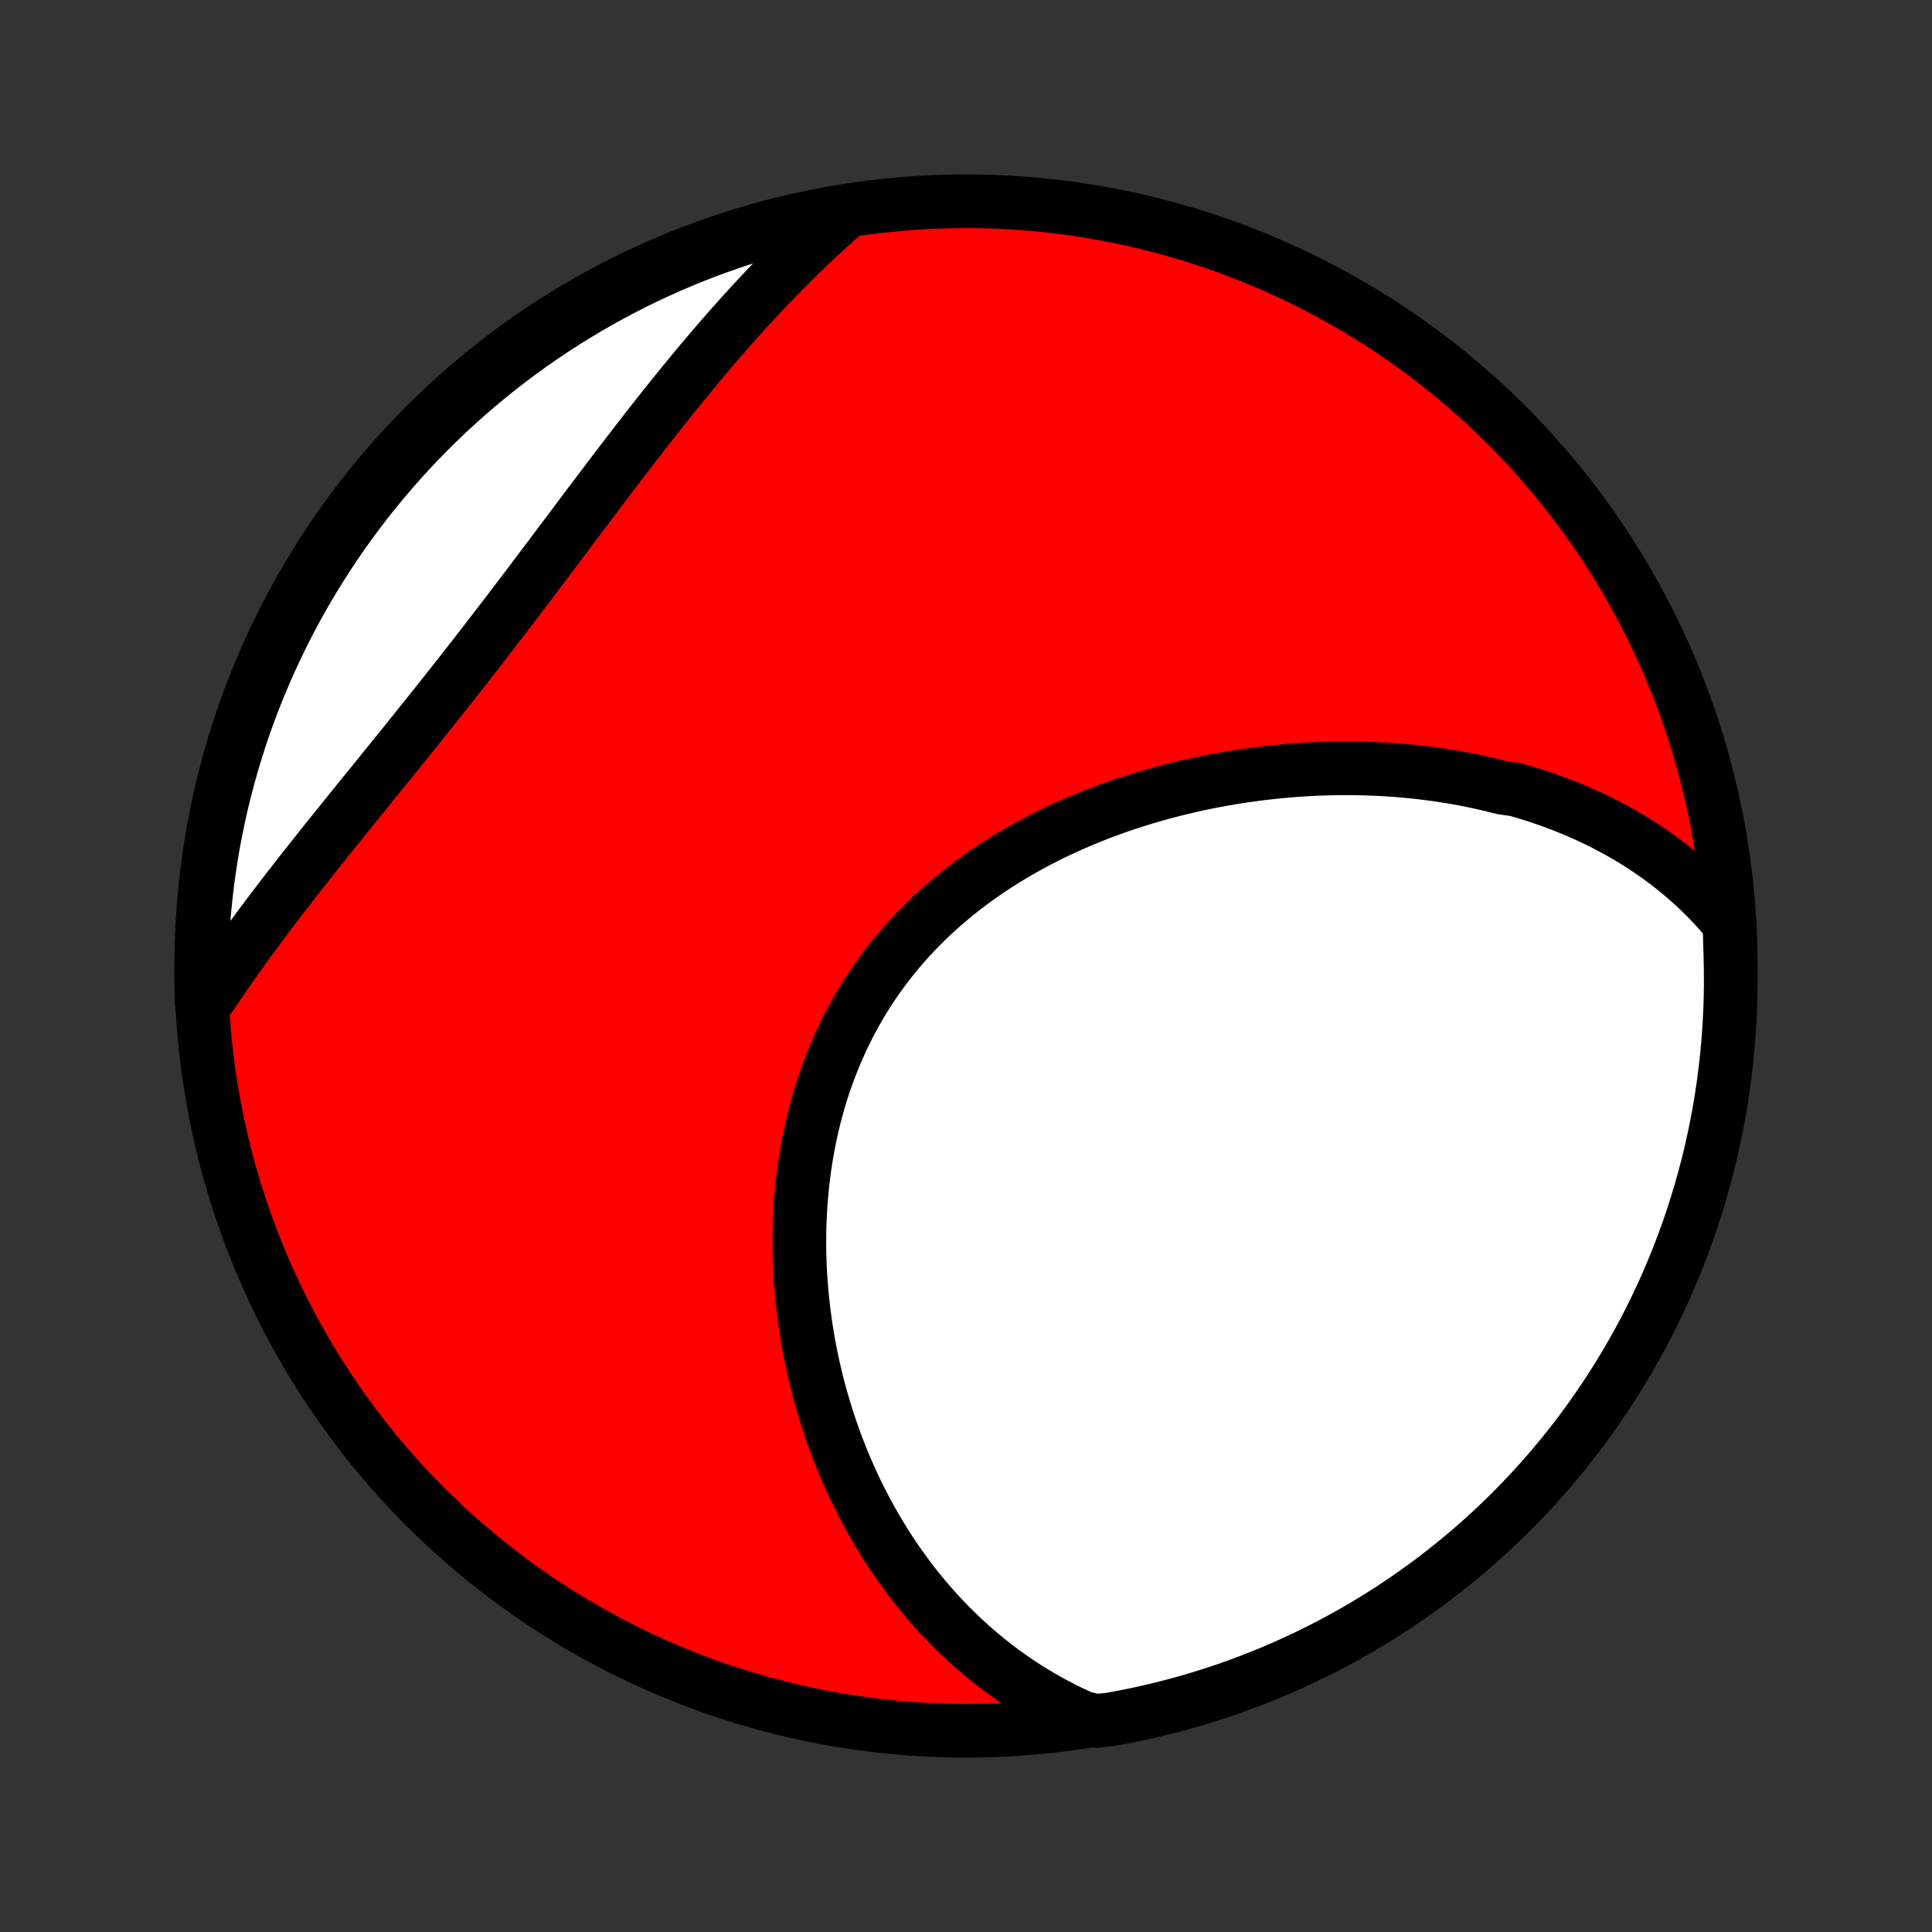 <?xml version="1.0" encoding="utf-8" standalone="no"?>
<!DOCTYPE svg PUBLIC "-//W3C//DTD SVG 1.1//EN"
  "http://www.w3.org/Graphics/SVG/1.1/DTD/svg11.dtd">
<!-- Created with matplotlib (http://matplotlib.org/) -->
<svg height="72pt" version="1.1" viewBox="0 0 72 72" width="72pt" xmlns="http://www.w3.org/2000/svg" xmlns:xlink="http://www.w3.org/1999/xlink">
 <rect x="0" y="0" width="72" height="72" fill="#333333" stroke="none"/>
 <defs>
  <style type="text/css">
*{stroke-linecap:butt;stroke-linejoin:round;}
  </style>
 </defs>
 <g id="figure_1">
  <g id="patch_1">
   <path d="
M0 72
L72 72
L72 0
L0 0
z
" style="fill:none;"/>
  </g>
  <g id="axes_1">
   <g id="PatchCollection_1">
    <defs>
     <path d="
M36 -7.5
C43.558 -7.5 50.808 -10.503 56.153 -15.848
C61.497 -21.192 64.5 -28.442 64.5 -36
C64.5 -43.558 61.497 -50.808 56.153 -56.153
C50.808 -61.497 43.558 -64.5 36 -64.5
C28.442 -64.5 21.192 -61.497 15.848 -56.153
C10.503 -50.808 7.5 -43.558 7.5 -36
C7.5 -28.442 10.503 -21.192 15.848 -15.848
C21.192 -10.503 28.442 -7.5 36 -7.5
z
" id="C0_0_a811fe30f3"/>
     <path d="
M64.452 -37.589
L64.269 -37.808
L64.084 -38.02
L63.895 -38.227
L63.705 -38.429
L63.512 -38.625
L63.316 -38.815
L63.118 -39.001
L62.918 -39.181
L62.716 -39.356
L62.513 -39.526
L62.307 -39.691
L62.099 -39.852
L61.89 -40.008
L61.679 -40.159
L61.467 -40.306
L61.252 -40.448
L61.037 -40.587
L60.82 -40.721
L60.602 -40.851
L60.382 -40.977
L60.161 -41.099
L59.939 -41.218
L59.715 -41.333
L59.49 -41.444
L59.265 -41.551
L59.038 -41.654
L58.809 -41.755
L58.58 -41.852
L58.35 -41.945
L58.118 -42.035
L57.886 -42.122
L57.653 -42.205
L57.418 -42.286
L57.183 -42.363
L56.946 -42.437
L56.709 -42.508
L56.47 -42.576
L55.99 -42.642
L55.749 -42.704
L55.506 -42.763
L55.263 -42.819
L55.019 -42.873
L54.774 -42.923
L54.527 -42.971
L54.28 -43.016
L54.032 -43.059
L53.783 -43.098
L53.533 -43.135
L53.282 -43.169
L53.03 -43.2
L52.777 -43.229
L52.523 -43.255
L52.268 -43.278
L52.012 -43.299
L51.756 -43.317
L51.498 -43.332
L51.239 -43.344
L50.979 -43.354
L50.719 -43.361
L50.457 -43.366
L50.195 -43.367
L49.931 -43.366
L49.667 -43.363
L49.402 -43.356
L49.135 -43.347
L48.868 -43.335
L48.6 -43.32
L48.331 -43.302
L48.062 -43.281
L47.791 -43.258
L47.52 -43.232
L47.248 -43.202
L46.975 -43.17
L46.701 -43.135
L46.427 -43.097
L46.152 -43.056
L45.876 -43.011
L45.6 -42.964
L45.323 -42.913
L45.045 -42.86
L44.767 -42.803
L44.489 -42.743
L44.211 -42.679
L43.932 -42.613
L43.652 -42.542
L43.373 -42.469
L43.093 -42.392
L42.814 -42.312
L42.535 -42.227
L42.255 -42.14
L41.976 -42.049
L41.697 -41.954
L41.419 -41.855
L41.141 -41.753
L40.863 -41.646
L40.587 -41.536
L40.31 -41.422
L40.036 -41.304
L39.762 -41.183
L39.489 -41.057
L39.217 -40.927
L38.947 -40.793
L38.679 -40.654
L38.412 -40.512
L38.147 -40.366
L37.884 -40.215
L37.623 -40.06
L37.364 -39.901
L37.108 -39.737
L36.854 -39.569
L36.603 -39.397
L36.355 -39.22
L36.11 -39.039
L35.868 -38.854
L35.63 -38.664
L35.395 -38.47
L35.163 -38.272
L34.935 -38.07
L34.711 -37.863
L34.492 -37.652
L34.276 -37.437
L34.065 -37.217
L33.858 -36.994
L33.655 -36.766
L33.457 -36.535
L33.264 -36.299
L33.076 -36.06
L32.893 -35.817
L32.715 -35.571
L32.542 -35.321
L32.374 -35.067
L32.211 -34.81
L32.054 -34.55
L31.902 -34.287
L31.756 -34.02
L31.614 -33.751
L31.479 -33.479
L31.349 -33.205
L31.224 -32.928
L31.104 -32.649
L30.991 -32.367
L30.882 -32.084
L30.779 -31.799
L30.681 -31.512
L30.589 -31.223
L30.502 -30.933
L30.421 -30.641
L30.344 -30.349
L30.273 -30.055
L30.207 -29.761
L30.146 -29.465
L30.091 -29.169
L30.04 -28.873
L29.994 -28.576
L29.953 -28.279
L29.916 -27.982
L29.885 -27.685
L29.858 -27.388
L29.835 -27.092
L29.818 -26.795
L29.804 -26.5
L29.795 -26.204
L29.791 -25.91
L29.79 -25.616
L29.794 -25.323
L29.801 -25.031
L29.813 -24.74
L29.829 -24.45
L29.849 -24.161
L29.872 -23.873
L29.899 -23.587
L29.93 -23.302
L29.965 -23.018
L30.003 -22.736
L30.044 -22.455
L30.09 -22.176
L30.138 -21.898
L30.19 -21.622
L30.246 -21.348
L30.304 -21.075
L30.366 -20.804
L30.431 -20.535
L30.499 -20.268
L30.57 -20.002
L30.645 -19.739
L30.722 -19.477
L30.803 -19.217
L30.886 -18.959
L30.973 -18.703
L31.062 -18.448
L31.154 -18.196
L31.25 -17.946
L31.348 -17.698
L31.448 -17.451
L31.552 -17.207
L31.659 -16.964
L31.768 -16.724
L31.88 -16.486
L31.995 -16.249
L32.113 -16.015
L32.234 -15.783
L32.357 -15.553
L32.483 -15.324
L32.612 -15.098
L32.744 -14.874
L32.878 -14.652
L33.016 -14.432
L33.156 -14.214
L33.299 -13.999
L33.445 -13.785
L33.594 -13.574
L33.746 -13.365
L33.9 -13.158
L34.058 -12.953
L34.219 -12.75
L34.382 -12.55
L34.549 -12.351
L34.718 -12.155
L34.891 -11.962
L35.067 -11.77
L35.246 -11.581
L35.428 -11.395
L35.614 -11.21
L35.803 -11.028
L35.995 -10.849
L36.191 -10.672
L36.389 -10.498
L36.592 -10.326
L36.798 -10.157
L37.007 -9.991
L37.22 -9.827
L37.437 -9.667
L37.658 -9.509
L37.882 -9.354
L38.11 -9.202
L38.343 -9.053
L38.579 -8.908
L38.819 -8.765
L39.063 -8.626
L39.312 -8.491
L39.564 -8.359
L39.821 -8.23
L40.083 -8.106
L40.349 -7.985
L40.845 -7.868
L41.334 -7.915
L41.822 -8.004
L42.308 -8.101
L42.792 -8.207
L43.274 -8.321
L43.754 -8.444
L44.231 -8.575
L44.706 -8.715
L45.179 -8.862
L45.648 -9.018
L46.115 -9.183
L46.578 -9.355
L47.038 -9.536
L47.495 -9.724
L47.949 -9.921
L48.398 -10.126
L48.844 -10.338
L49.286 -10.559
L49.724 -10.787
L50.158 -11.022
L50.588 -11.265
L51.013 -11.516
L51.433 -11.775
L51.849 -12.04
L52.26 -12.313
L52.666 -12.594
L53.067 -12.881
L53.463 -13.175
L53.853 -13.477
L54.238 -13.785
L54.618 -14.1
L54.992 -14.421
L55.359 -14.75
L55.721 -15.084
L56.078 -15.425
L56.428 -15.773
L56.771 -16.126
L57.109 -16.486
L57.44 -16.851
L57.764 -17.223
L58.082 -17.6
L58.393 -17.982
L58.697 -18.37
L58.995 -18.764
L59.285 -19.163
L59.568 -19.567
L59.844 -19.975
L60.113 -20.389
L60.375 -20.808
L60.629 -21.231
L60.875 -21.659
L61.114 -22.09
L61.346 -22.527
L61.569 -22.967
L61.785 -23.411
L61.993 -23.86
L62.193 -24.311
L62.385 -24.767
L62.569 -25.226
L62.745 -25.688
L62.913 -26.153
L63.072 -26.621
L63.224 -27.093
L63.367 -27.566
L63.501 -28.043
L63.628 -28.521
L63.746 -29.003
L63.855 -29.486
L63.956 -29.971
L64.049 -30.458
L64.132 -30.947
L64.208 -31.437
L64.275 -31.929
L64.333 -32.422
L64.382 -32.916
L64.423 -33.411
L64.455 -33.906
L64.479 -34.403
L64.494 -34.9
L64.5 -35.397
L64.497 -35.894
L64.486 -36.392
z
" id="C0_1_00894ae9c8"/>
     <path d="
M31.42 -64.007
L31.199 -63.813
L30.979 -63.617
L30.76 -63.418
L30.541 -63.217
L30.323 -63.012
L30.105 -62.806
L29.888 -62.597
L29.671 -62.385
L29.455 -62.171
L29.239 -61.954
L29.023 -61.734
L28.808 -61.513
L28.593 -61.288
L28.379 -61.062
L28.165 -60.832
L27.951 -60.601
L27.737 -60.367
L27.524 -60.13
L27.311 -59.891
L27.098 -59.649
L26.885 -59.406
L26.673 -59.16
L26.46 -58.911
L26.248 -58.661
L26.036 -58.408
L25.824 -58.153
L25.612 -57.895
L25.4 -57.636
L25.188 -57.375
L24.976 -57.111
L24.764 -56.846
L24.552 -56.579
L24.34 -56.309
L24.128 -56.039
L23.916 -55.766
L23.703 -55.492
L23.491 -55.216
L23.278 -54.939
L23.065 -54.66
L22.851 -54.38
L22.638 -54.099
L22.424 -53.816
L22.21 -53.532
L21.995 -53.248
L21.78 -52.962
L21.565 -52.676
L21.35 -52.389
L21.134 -52.101
L20.917 -51.813
L20.701 -51.524
L20.483 -51.235
L20.265 -50.946
L20.047 -50.656
L19.829 -50.367
L19.61 -50.077
L19.39 -49.788
L19.17 -49.498
L18.95 -49.209
L18.729 -48.92
L18.507 -48.632
L18.286 -48.344
L18.064 -48.056
L17.841 -47.77
L17.619 -47.483
L17.396 -47.198
L17.173 -46.913
L16.95 -46.63
L16.726 -46.346
L16.503 -46.064
L16.279 -45.783
L16.056 -45.503
L15.833 -45.224
L15.61 -44.946
L15.388 -44.669
L15.165 -44.392
L14.944 -44.117
L14.722 -43.843
L14.502 -43.571
L14.281 -43.299
L14.062 -43.028
L13.844 -42.759
L13.626 -42.491
L13.409 -42.223
L13.194 -41.957
L12.98 -41.692
L12.767 -41.428
L12.555 -41.165
L12.344 -40.903
L12.135 -40.642
L11.928 -40.383
L11.722 -40.124
L11.518 -39.866
L11.315 -39.609
L11.114 -39.354
L10.916 -39.099
L10.719 -38.845
L10.523 -38.592
L10.33 -38.34
L10.139 -38.089
L9.95 -37.838
L9.763 -37.589
L9.579 -37.34
L9.396 -37.092
L9.216 -36.845
L9.038 -36.599
L8.862 -36.353
L8.688 -36.108
L8.517 -35.864
L8.348 -35.62
L8.182 -35.377
L8.018 -35.135
L7.857 -34.893
L7.513 -34.651
L7.502 -35.141
L7.5 -35.638
L7.507 -36.135
L7.522 -36.633
L7.546 -37.13
L7.579 -37.627
L7.621 -38.123
L7.671 -38.619
L7.729 -39.114
L7.797 -39.608
L7.872 -40.1
L7.957 -40.592
L8.05 -41.082
L8.151 -41.571
L8.261 -42.058
L8.38 -42.543
L8.506 -43.026
L8.642 -43.507
L8.785 -43.986
L8.937 -44.462
L9.097 -44.936
L9.265 -45.407
L9.442 -45.875
L9.626 -46.34
L9.819 -46.802
L10.019 -47.26
L10.228 -47.715
L10.444 -48.167
L10.668 -48.615
L10.9 -49.059
L11.139 -49.499
L11.386 -49.935
L11.641 -50.367
L11.903 -50.794
L12.172 -51.217
L12.448 -51.636
L12.732 -52.049
L13.023 -52.458
L13.321 -52.861
L13.625 -53.26
L13.937 -53.653
L14.255 -54.041
L14.58 -54.423
L14.911 -54.8
L15.249 -55.171
L15.593 -55.536
L15.943 -55.895
L16.3 -56.248
L16.662 -56.595
L17.031 -56.936
L17.405 -57.27
L17.784 -57.598
L18.17 -57.919
L18.561 -58.234
L18.956 -58.541
L19.358 -58.842
L19.764 -59.136
L20.175 -59.423
L20.591 -59.703
L21.012 -59.975
L21.438 -60.241
L21.867 -60.499
L22.301 -60.749
L22.74 -60.992
L23.182 -61.227
L23.628 -61.455
L24.078 -61.675
L24.532 -61.887
L24.989 -62.091
L25.449 -62.287
L25.913 -62.475
L26.38 -62.655
L26.849 -62.827
L27.322 -62.991
L27.797 -63.147
L28.274 -63.294
L28.755 -63.433
L29.237 -63.564
L29.721 -63.686
L30.207 -63.8
L30.695 -63.905
z
" id="C0_2_4a1a1219fe"/>
    </defs>
    <g clip-path="url(#p1bffca34e9)">
     <use style="fill:#ff0000;stroke:#000000;stroke-width:2.0;" x="0.0" xlink:href="#C0_0_a811fe30f3" y="72.0"/>
    </g>
    <g clip-path="url(#p1bffca34e9)">
     <use style="fill:#ffffff;stroke:#000000;stroke-width:2.0;" x="0.0" xlink:href="#C0_1_00894ae9c8" y="72.0"/>
    </g>
    <g clip-path="url(#p1bffca34e9)">
     <use style="fill:#ffffff;stroke:#000000;stroke-width:2.0;" x="0.0" xlink:href="#C0_2_4a1a1219fe" y="72.0"/>
    </g>
   </g>
  </g>
 </g>
 <defs>
  <clipPath id="p1bffca34e9">
   <rect height="72.0" width="72.0" x="0.0" y="0.0"/>
  </clipPath>
 </defs>
</svg>
